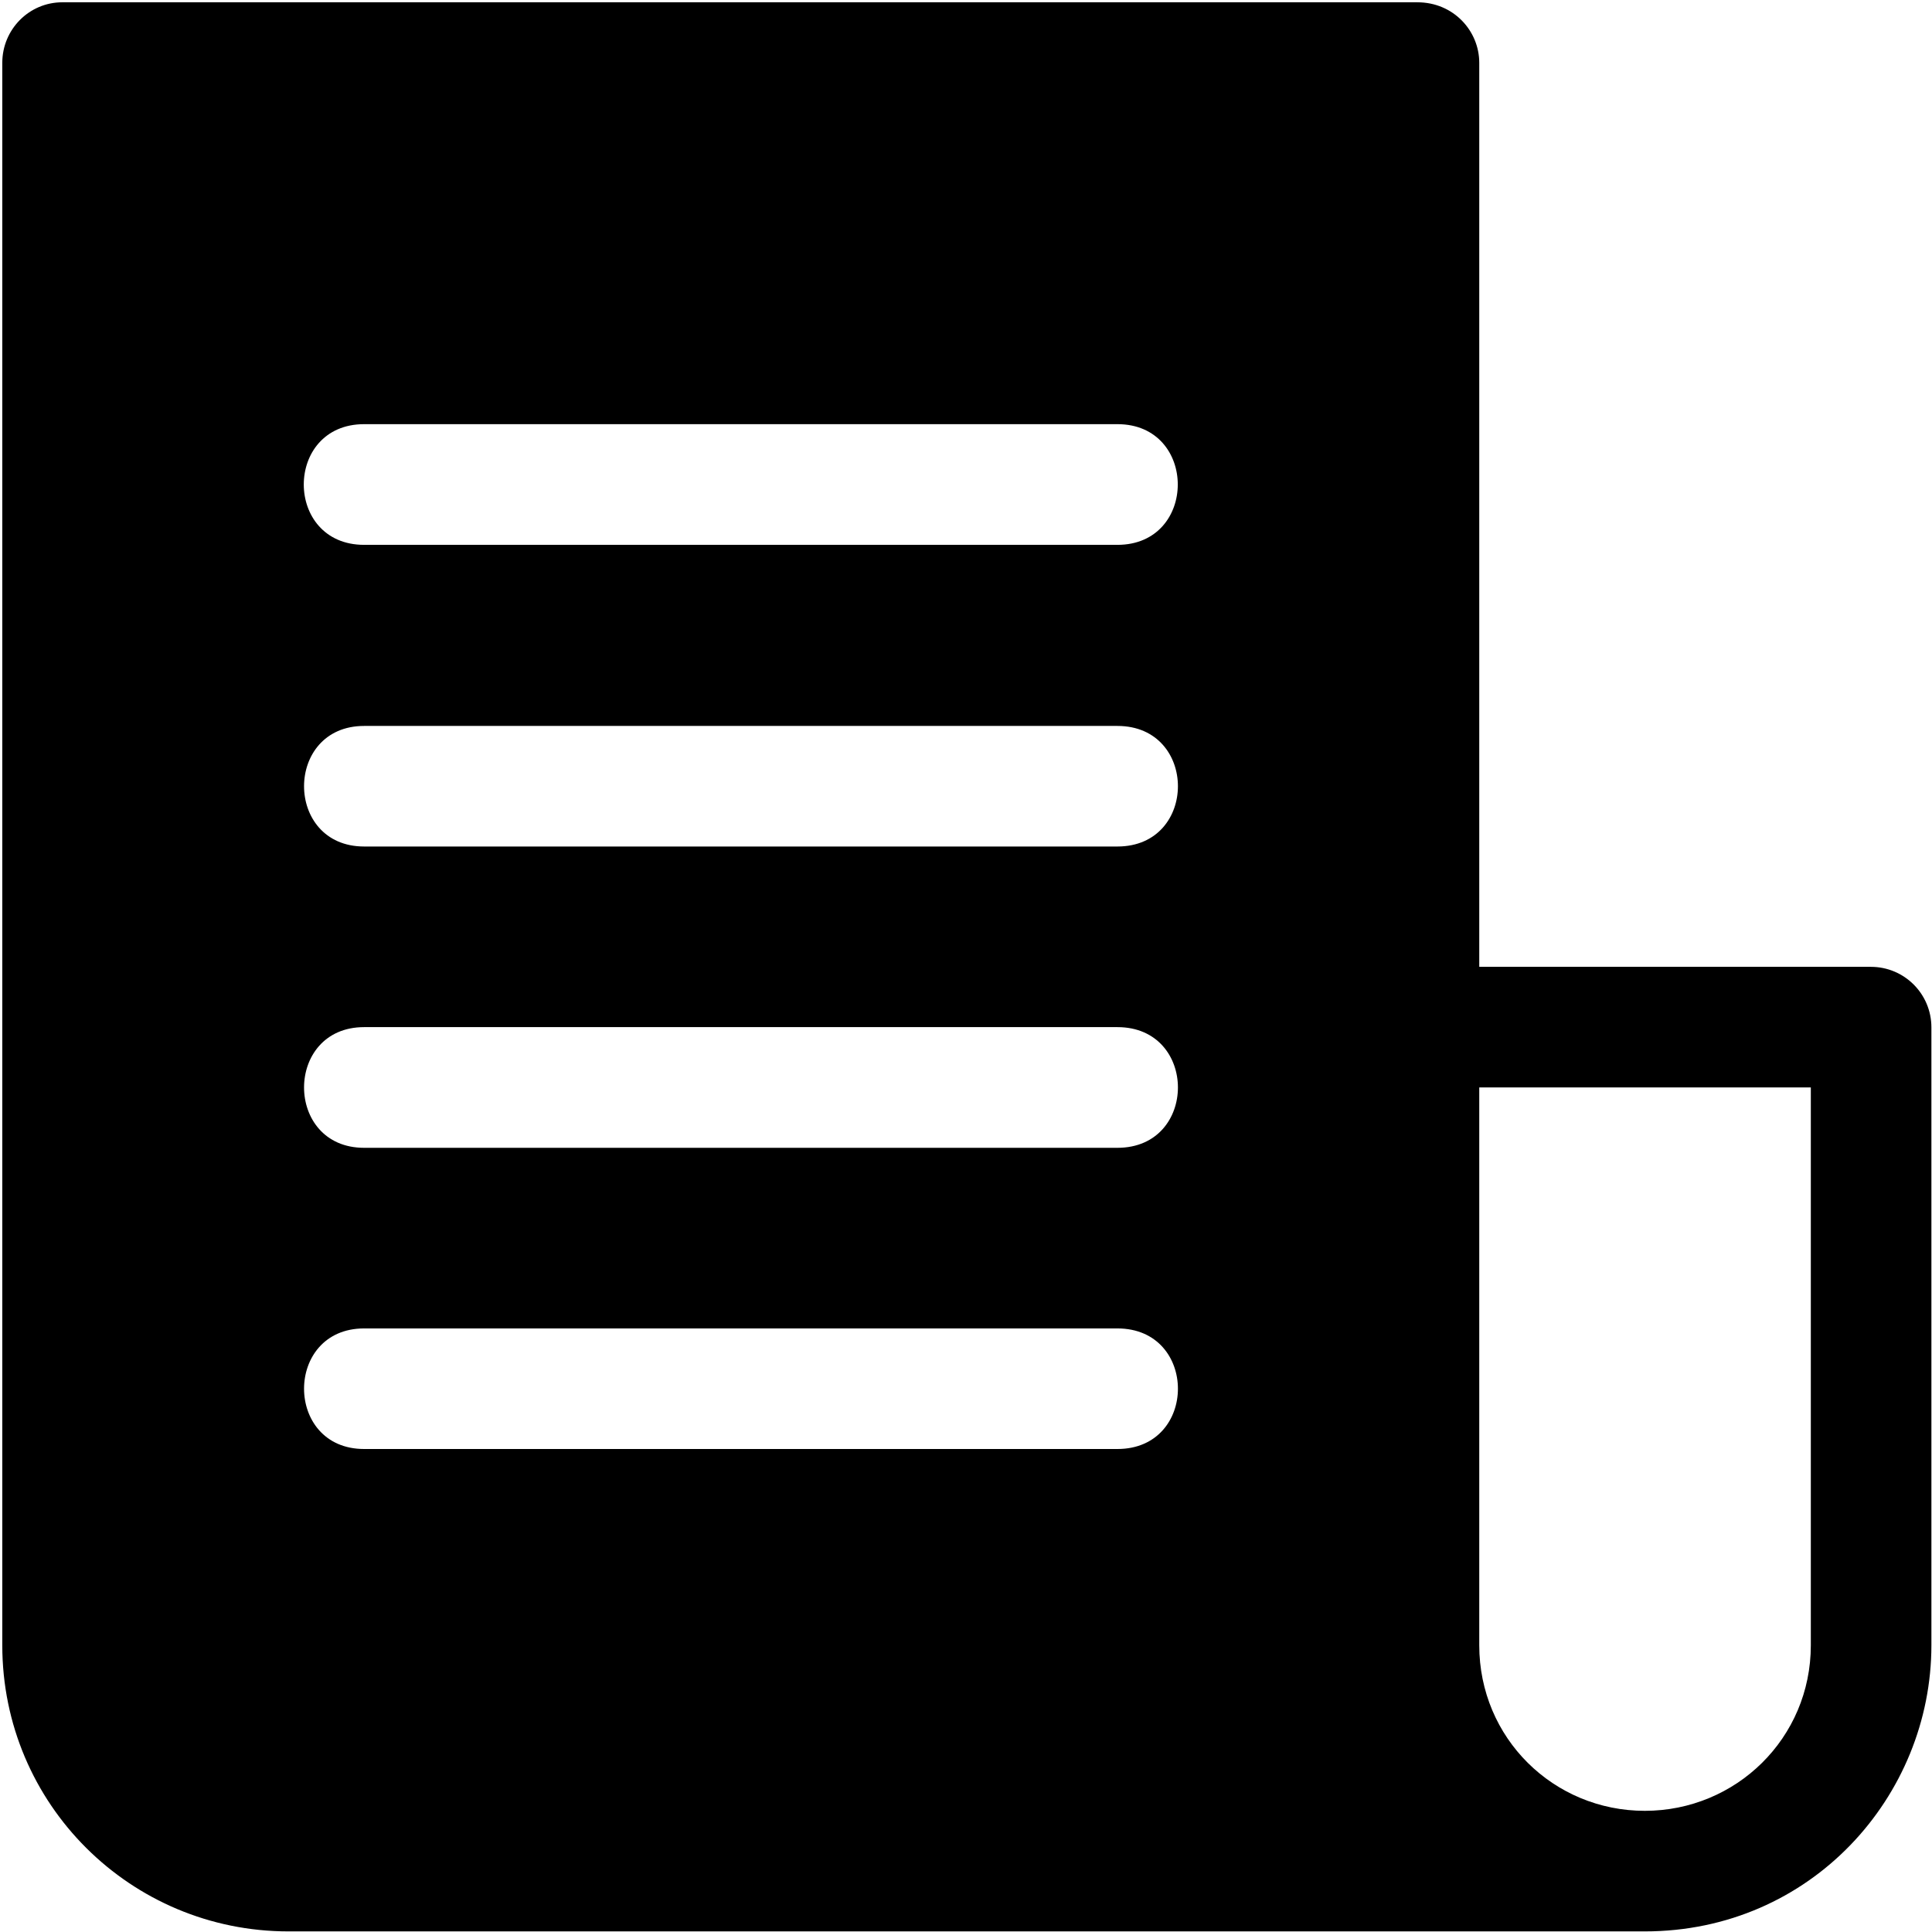 <svg id="svg1144" enable-background="new 0 0 512 512" height="512" viewBox="0 0 512 512" width="512" xmlns="http://www.w3.org/2000/svg" xmlns:svg="http://www.w3.org/2000/svg"><g id="layer2"><path id="path836" d="m16.52.606c-8.823 0-15.914 7.215-15.914 16.038v419.371c0 42.132 34.062 75.824 75.824 75.824h359.461c44.081 0 75.949-35.808 75.949-75.824 0 0 0-109.17 0-163.755 0-8.872-7.166-16.038-16.038-16.038h-103.783v-239.577c0-8.424-6.773-16.038-16.413-16.038h-359.086zm79.974 111.801h199.638c21.322 0 21.322 31.983 0 31.983h-199.638c-21.322.001-21.322-31.983 0-31.983zm0 79.974h199.638c21.374 0 21.374 31.952 0 31.952h-199.638c-21.223 0-21.223-31.952 0-31.952zm0 79.818h199.638c21.374 0 21.374 31.983 0 31.983h-199.638c-21.223 0-21.223-31.983 0-31.983zm295.525 15.976h87.868v147.841c0 24.604-19.819 43.872-43.997 43.872-24.177 0-43.872-19.268-43.872-43.872v-147.841zm-295.525 63.873h199.638c21.374 0 21.374 31.952 0 31.952h-199.638c-21.223 0-21.223-31.952 0-31.952z"/></g></svg>